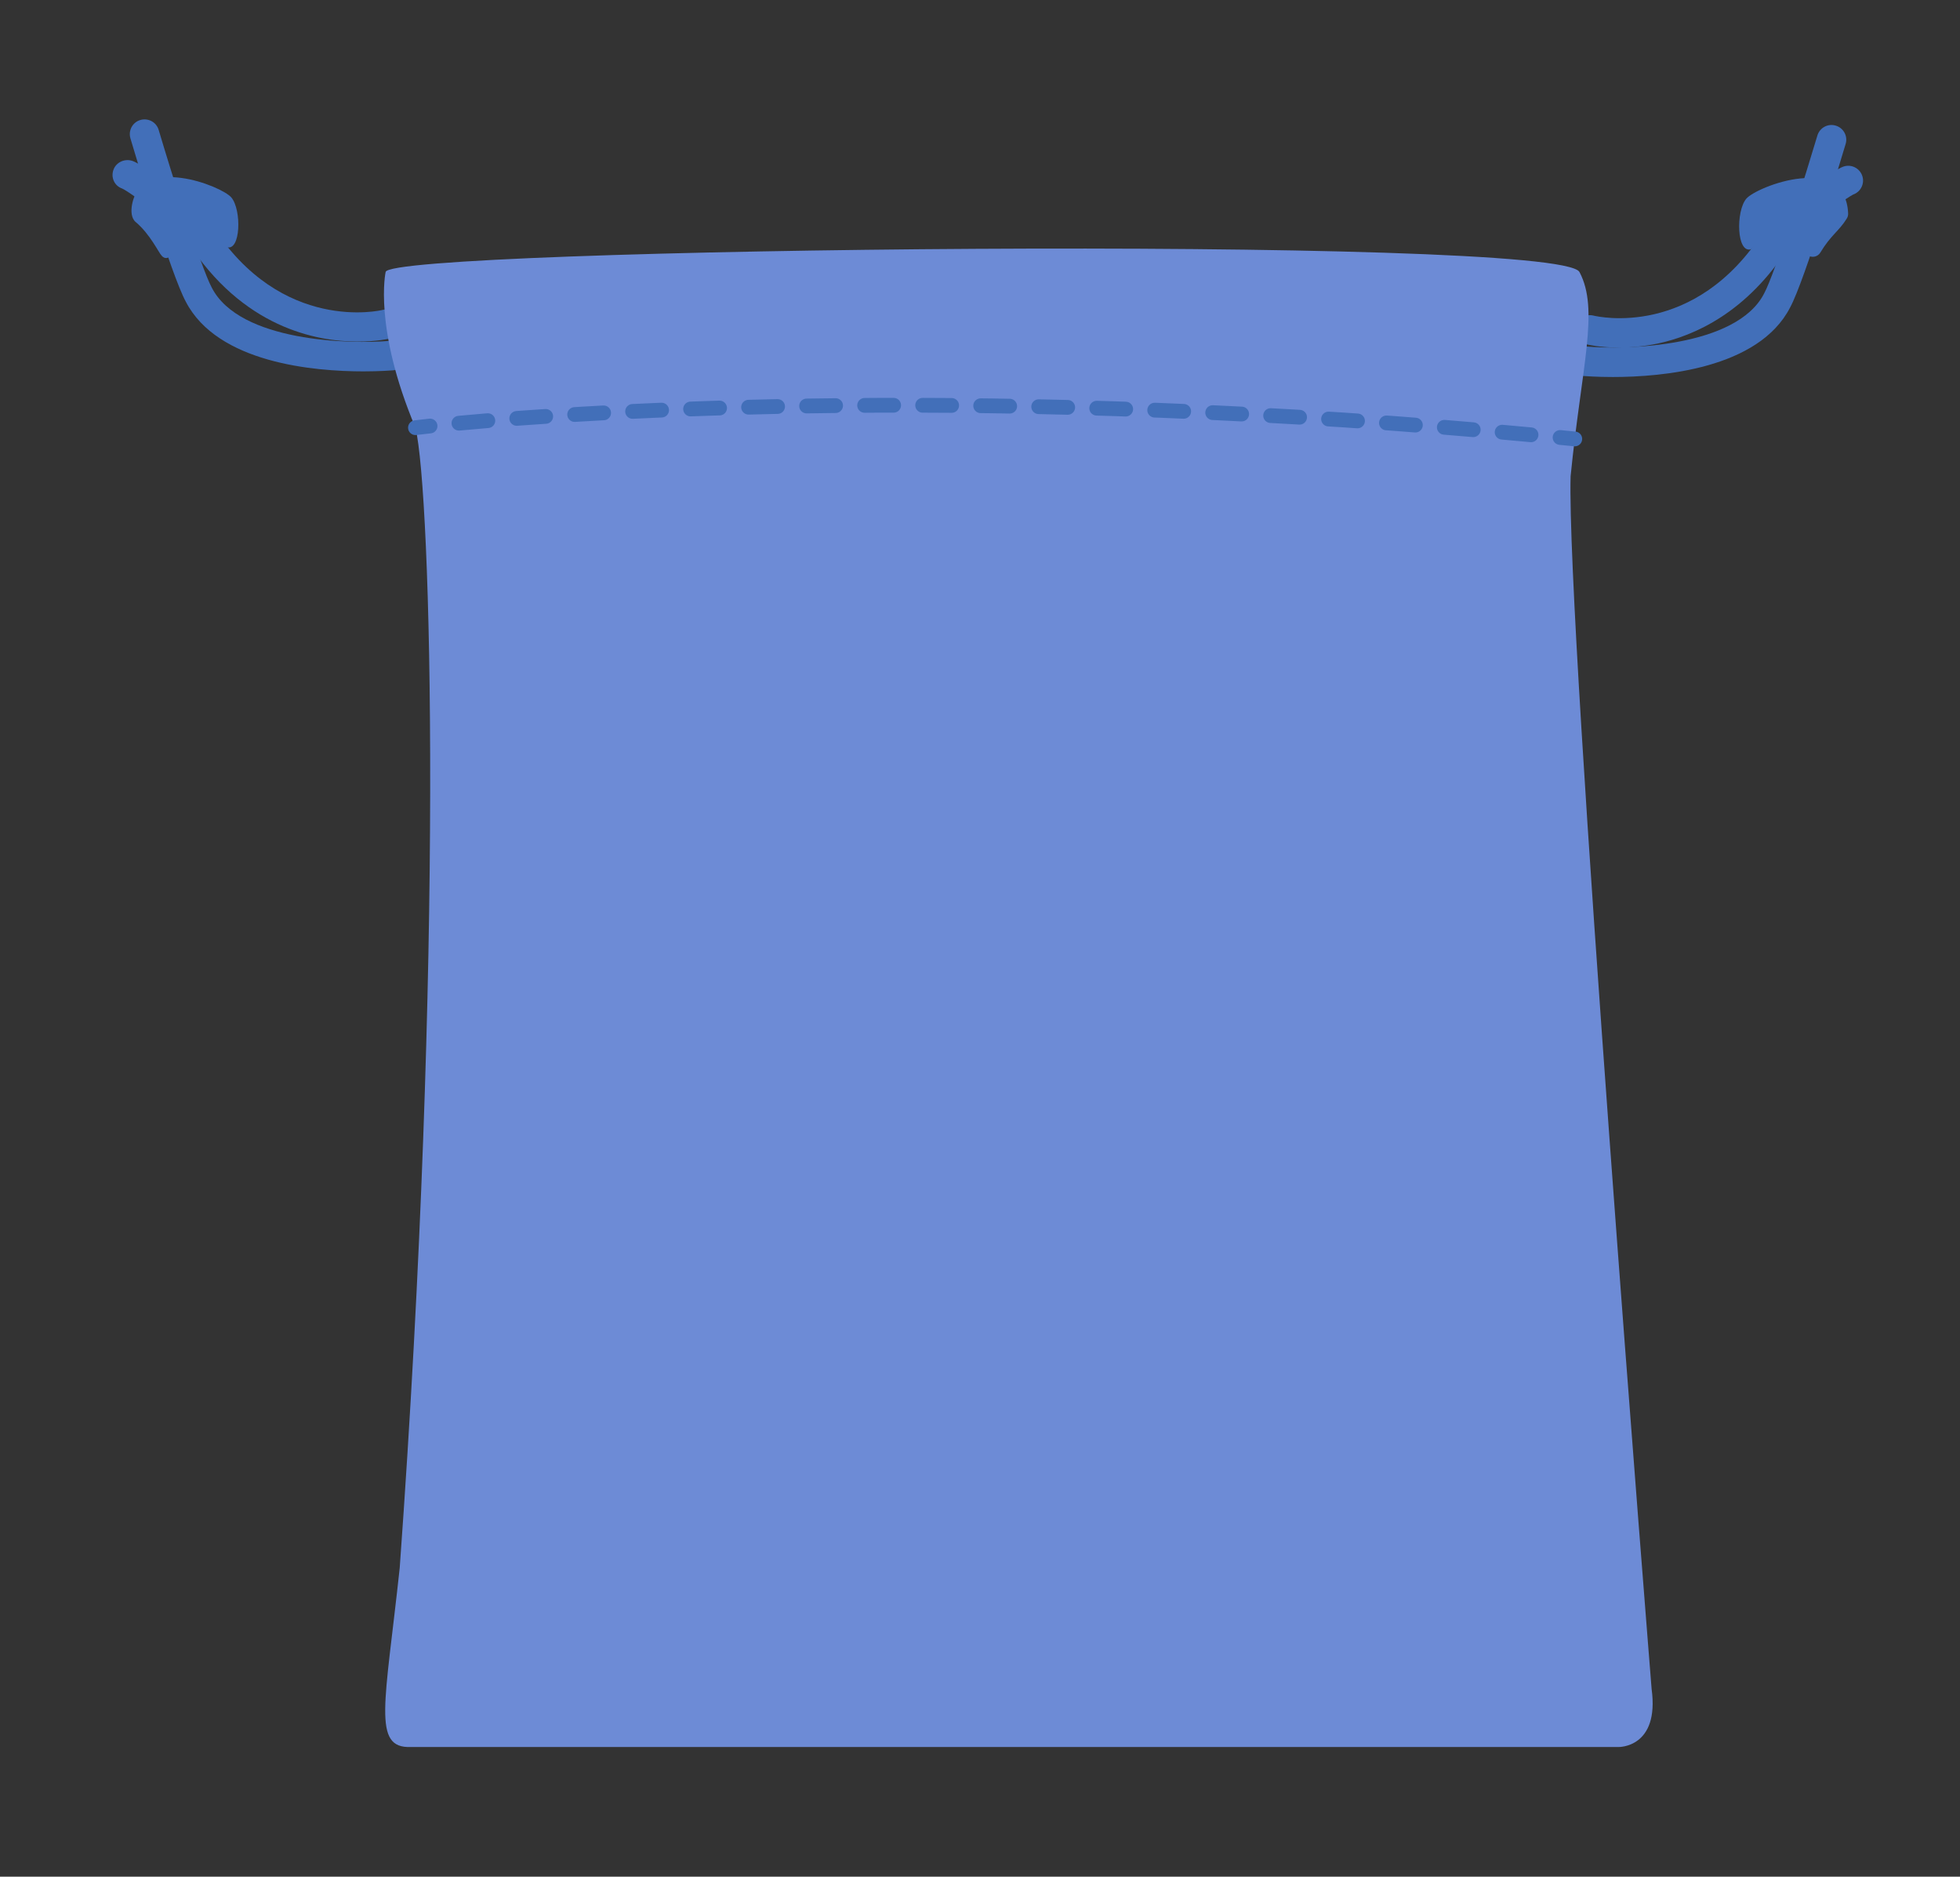 <?xml version="1.0" encoding="utf-8"?>
<!-- Generator: Adobe Illustrator 25.3.1, SVG Export Plug-In . SVG Version: 6.00 Build 0)  -->
<svg version="1.1" id="Layer_1" xmlns="http://www.w3.org/2000/svg" xmlns:xlink="http://www.w3.org/1999/xlink" x="0px" y="0px"
	 viewBox="0 0 188 180" style="enable-background:new 0 0 188 180;" xml:space="preserve">
<rect x="0" y="0" width="188" height="180" fill="#333333" stroke="none"/>
<style type="text/css">
	.st0{fill:#FFFFFF;}
	.st1{fill:#E56C00;}
	.st2{fill:#656464;}
	.st3{fill:#EC6C00;}
	.st4{fill:#426FB9;}
	.st5{fill:#6D8BD6;}
	.st6{fill:none;stroke:#426FB9;stroke-width:1.417;stroke-linecap:round;stroke-miterlimit:10;}
	.st7{fill:none;stroke:#426FB9;stroke-width:1.417;stroke-linecap:round;stroke-miterlimit:10;stroke-dasharray:2.783,2.783;}
</style>
<g>
	<path class="st0" d="M119.81,216.01c-4.42,0-9.16,2.04-14.21,6.11c-2.08-4.07-5.62-6.11-10.59-6.11c-4.47,0-8.98,1.86-13.53,5.59
		l-1.15-5.59h-8.85v44.49h11.09v-29.66c3.09-3.84,5.12-5.76,8.28-5.76c3.67,0,5.5,2.52,5.5,7.54v27.88h11.09v-29.65
		c3.24-3.84,5.11-5.76,8.07-5.76c3.72,0,5.58,2.48,5.58,7.42v28.01h11.23v-27.59C132.33,221.65,128.16,216.01,119.81,216.01z
		 M171.21,216.01c-7.78,0-13.04,0.07-19.03,0.43c-5.82,0.35-11.89,5.99-12.96,12.74c-0.89,5.64-0.77,10.97-0.45,17.45
		c0.46,9.22,5.34,13.85,16.02,13.85c3.9,0,8.39-1.04,11.83-3.14l2.74,3.14h7.71v-38.77C177.08,219,173.96,216.01,171.21,216.01z
		 M165.99,248.13c-2.84,2.32-6.16,3.48-10.23,3.48c-4.02,0-5.55-1.73-6.03-5.08c-0.34-2.34-0.15-13.15,0.26-16.05
		c0.49-3.46,3.17-5.26,5.47-5.54c1.58-0.19,4.36-0.46,7.92-0.46c1.14,0,2.62-0.1,2.62,1.17v22.49H165.99z M207.31,236.76h-0.21
		l13.8-20.75h-11.31l-8.64,12.99l-8.86-12.99h-12.22l14.92,22.27l-14.78,22.23h11.31l9.64-14.5l14.83,23.93l12.92-0.04
		L207.31,236.76z"/>
	<path class="st1" d="M62.59,221.16c-0.51-3.35-2.82-5.72-5.4-6.01c-4.16-0.46-10.95-1.13-20.25-0.86
		c-6.69,0.19-12.57-0.09-16.51,0.86c-4.21,1.02-8.66,4.97-9.43,10.91c-0.68,5.21-1.08,10.58-1.08,18.07c0,7.49,0.23,22.96,1.33,28.1
		c0.77,3.61,4.1,5.13,6.69,5.42c4.16,0.46,11.27,0.86,18.65,0.86c7.39,0,11.3-0.39,15.45-0.9c5.92-0.74,9.78-4.5,10.81-10.95
		c0.83-5.19,0.84-15.05,0.84-22.54C63.69,236.63,63.38,226.36,62.59,221.16z M48.13,265.74c-0.46,1.83-2.48,4.51-4.65,4.51H27.71
		c-2.16,0-2.27-0.86-2.55-2.67c-0.28-1.8-0.39-13.66-0.39-20.88s0.07-17.07,0.48-19.63c0.41-2.56,2.34-4.51,4.5-4.51h16.11
		c1.54,0,2.13,0.66,2.35,2.73c0.22,2.07,0.39,12.82,0.39,21.11C48.61,254.69,48.59,263.9,48.13,265.74z"/>
	<rect x="-14.84" y="234.55" class="st1" width="15.31" height="43.09"/>
	<path class="st1" d="M31.88,280.51c-4.88,1.2-6.34,4.7-5.75,6.43c0.58,1.72,2.85,8.06,2.85,8.06s20.35-15.76,55.38-15.63
		l-0.03-0.98C57.76,275.76,40.69,278.34,31.88,280.51z"/>
	<path class="st0" d="M192.61,282.22c-24.32,1.42-57.6,1.42-96.63-2.69c-2.92-0.31-5.8-0.56-8.62-0.76v0.85
		c2.14,0.13,10.19,1.47,12.39,1.81c44.17,6.79,61.02,9.3,95.71,8.84c16.62-0.22,29.9-2.57,36.2-3.9c2.56-0.54,2.61-3.22,2.06-4.29
		c-0.54-1.07-3.44-6.31-3.44-6.31S216.68,280.81,192.61,282.22z"/>
	<path class="st1" d="M1.18,219.61c0,4.75-3.84,8.61-8.59,8.61c-4.74,0-8.59-3.85-8.59-8.61c0-4.75,3.84-8.61,8.59-8.61
		C-2.67,211,1.18,214.86,1.18,219.61z"/>
</g>
<g>
	<g>
		<path class="st2" d="M-189.53-2.5v-44.49h8.85l1.15,5.59c4.55-3.73,9.06-5.59,13.53-5.59c4.98,0,8.51,2.03,10.59,6.1
			c5.05-4.07,9.79-6.1,14.21-6.1c8.34,0,12.52,5.64,12.52,16.91V-2.5h-11.23v-28.01c0-4.94-1.86-7.42-5.58-7.42
			c-2.96,0-4.83,1.92-8.07,5.76V-2.5h-11.09v-27.88c0-5.03-1.84-7.54-5.51-7.54c-3.17,0-5.19,1.92-8.29,5.76V-2.5H-189.53z"/>
		<path class="st2" d="M-121.78-33.81c1.07-6.75,7.14-12.39,12.96-12.74c5.99-0.36,11.26-0.43,19.04-0.43
			c2.75,0,5.87,2.98,5.87,5.71V-2.5h-7.72l-2.74-3.13c-3.44,2.09-7.94,3.13-11.83,3.13c-10.68,0-15.57-4.63-16.02-13.86
			C-122.55-22.84-122.67-28.17-121.78-33.81z M-95.02-29.2v-8.18c0-1.27-1.48-1.18-2.62-1.18c-3.56,0-6.34,0.27-7.92,0.47
			c-2.29,0.28-4.98,2.08-5.47,5.55c-0.41,2.9-0.6,13.72-0.26,16.05c0.49,3.35,2.01,5.09,6.03,5.09c4.07,0,7.39-1.16,10.23-3.47
			v-5.85V-29.2z"/>
		<path class="st2" d="M-81.14-46.99h12.22l15.12,22.19l-11.68,1.18L-81.14-46.99z M-65.77-26.24h12.09L-32.3,6.9l-12.92,0.04
			L-65.77-26.24z M-69.69-2.5H-81l29.59-44.49h11.31L-69.69-2.5z"/>
	</g>
	<g>
		<g>
			<path class="st3" d="M-198.41-41.84c-0.51-3.35-2.82-5.72-5.41-6.01c-4.16-0.46-10.95-1.13-20.25-0.86
				c-6.69,0.19-12.57-0.09-16.52,0.86c-4.21,1.02-8.66,4.98-9.43,10.91c-0.68,5.21-1.08,10.58-1.08,18.07
				c0,7.49,0.23,22.96,1.33,28.1c0.77,3.61,4.11,5.13,6.69,5.42c4.16,0.46,11.27,0.86,18.66,0.86s11.3-0.39,15.45-0.91
				c5.92-0.74,9.78-4.5,10.81-10.94c0.83-5.19,0.84-15.05,0.84-22.54C-197.32-26.37-197.62-36.65-198.41-41.84z M-212.88,2.74
				c-0.46,1.84-2.48,4.51-4.65,4.51h-15.77c-2.16,0-2.27-0.86-2.55-2.67c-0.28-1.81-0.39-13.67-0.39-20.89
				c0-7.22,0.07-17.07,0.48-19.62c0.41-2.56,2.34-4.51,4.5-4.51h16.12c1.55,0,2.13,0.66,2.35,2.73c0.22,2.06,0.39,12.83,0.39,21.12
				C-212.4-8.31-212.41,0.9-212.88,2.74z"/>
		</g>
	</g>
	<rect x="-275.85" y="-28.46" class="st3" width="15.31" height="43.09"/>
	<path class="st3" d="M-229.13,17.51c-4.88,1.21-6.34,4.7-5.75,6.42c0.58,1.73,2.85,8.06,2.85,8.06s20.35-15.76,55.38-15.63
		l-0.02-0.99C-203.24,12.76-220.32,15.34-229.13,17.51z"/>
	<path class="st2" d="M-68.39,19.22c-24.33,1.42-57.6,1.42-96.64-2.68c-2.92-0.31-5.8-0.56-8.62-0.76v0.85
		c2.14,0.13,10.19,1.48,12.39,1.82c44.17,6.79,61.02,9.31,95.72,8.84c16.62-0.23,29.91-2.56,36.2-3.9c2.56-0.54,2.61-3.22,2.06-4.29
		c-0.54-1.07-3.44-6.31-3.44-6.31S-44.32,17.82-68.39,19.22z"/>
	<ellipse class="st3" cx="-268.41" cy="-43.39" rx="8.59" ry="8.61"/>
</g>
<g>
	<path class="st4" d="M34.86,35.62c-4.74,0-13.99-0.79-17.04-6.69c-1.4-2.56-4.92-14.33-5.31-15.66c-0.22-0.75,0.2-1.54,0.95-1.76
		c0.75-0.22,1.54,0.2,1.76,0.95c1.05,3.54,4.03,13.17,5.1,15.14c2.68,5.19,13.27,5.43,17.12,5.09c0.78-0.08,1.47,0.51,1.54,1.29
		c0.07,0.78-0.51,1.47-1.29,1.54C37.53,35.53,36.45,35.62,34.86,35.62z"/>
	<path class="st4" d="M34.33,32.76c-3.98,0-11.08-1.32-16.39-9.65c-0.19-0.3-0.41-0.56-0.65-0.76c-4.26-3.66-5.53-4.25-5.58-4.27
		c-0.74-0.26-1.09-1.06-0.83-1.79c0.26-0.74,1.1-1.11,1.84-0.85c0.34,0.12,1.82,0.82,6.42,4.77c0.45,0.39,0.86,0.86,1.2,1.39
		c6.65,10.44,16.24,8.16,16.34,8.13c0.76-0.19,1.53,0.27,1.72,1.03c0.19,0.76-0.27,1.53-1.03,1.72
		C37.34,32.48,36.16,32.76,34.33,32.76z"/>
	<path class="st4" d="M15.51,24.53c1.21,1.37,2.65-4.31,6.22-0.83c1.37,0.46,1.46-3.57,0.46-4.76c-0.95-1.12-8.68-4.12-9.53,0.72
		c-0.1,0.57-0.08,1.27,0.36,1.64C14.43,22.49,15.21,24.23,15.51,24.53z"/>
	<path class="st4" d="M154.69,36.16c-1.6,0-2.69-0.09-2.85-0.1c-0.78-0.07-1.36-0.76-1.29-1.54s0.76-1.36,1.54-1.29
		c3.86,0.34,14.45,0.08,17.11-5.06c1.09-2,4.06-11.62,5.12-15.17c0.22-0.75,1.02-1.18,1.76-0.95c0.75,0.22,1.18,1.01,0.95,1.76
		c-0.4,1.33-3.92,13.1-5.33,15.69C168.67,35.37,159.43,36.16,154.69,36.16z"/>
	<path class="st4" d="M155.3,33.34c-1.86,0-3.06-0.3-3.14-0.32c-0.76-0.19-1.22-0.96-1.03-1.72c0.19-0.76,0.95-1.22,1.72-1.03
		c0.4,0.1,9.74,2.24,16.34-8.13c0.34-0.54,0.74-1,1.2-1.39c4.6-3.95,6.08-4.65,6.42-4.77c0.74-0.26,1.55,0.13,1.81,0.87
		c0.26,0.74-0.13,1.55-0.87,1.81l0,0c0.01,0-1.26,0.59-5.52,4.25c-0.24,0.21-0.46,0.46-0.65,0.76c-4.02,6.32-9.06,8.53-12.57,9.28
		C157.62,33.24,156.35,33.34,155.3,33.34z"/>
	<path class="st4" d="M174.6,24.23c-0.26,0.43-0.86,0.54-1.25,0.21c-1.11-0.95-2.61-3.23-5.38-0.54c-1.4,0.47-1.49-3.63-0.47-4.84
		c1.01-1.19,9.52-4.46,9.77,1.41c0.01,0.17-0.04,0.35-0.13,0.49C176.41,22.15,175.6,22.56,174.6,24.23z"/>
	<path class="st5" d="M36.99,26.09c0,0-1.19,5.32,2.86,14.93c1.51,6.27,2.76,50.36-1.51,109.36c-1.4,13.07-2.67,17.34,1.08,17.18
		c4.16,0,115.85,0,115.85,0s3.92,0.08,3.15-5.57c0,0-8.19-102.05-7.77-116.31c1.06-10.65,2.77-15.97,0.85-19.59
		C149.59,22.48,37.15,23.77,36.99,26.09z"/>
	<g>
		<g>
			<path class="st6" d="M39.85,41.02c0,0,0.48-0.06,1.4-0.16"/>
			<path class="st7" d="M44.02,40.59c12.29-1.14,50.88-3.79,104.23,1.24"/>
			<path class="st6" d="M149.64,41.96c0.47,0.05,0.94,0.09,1.41,0.14"/>
		</g>
	</g>
</g>
</svg>
